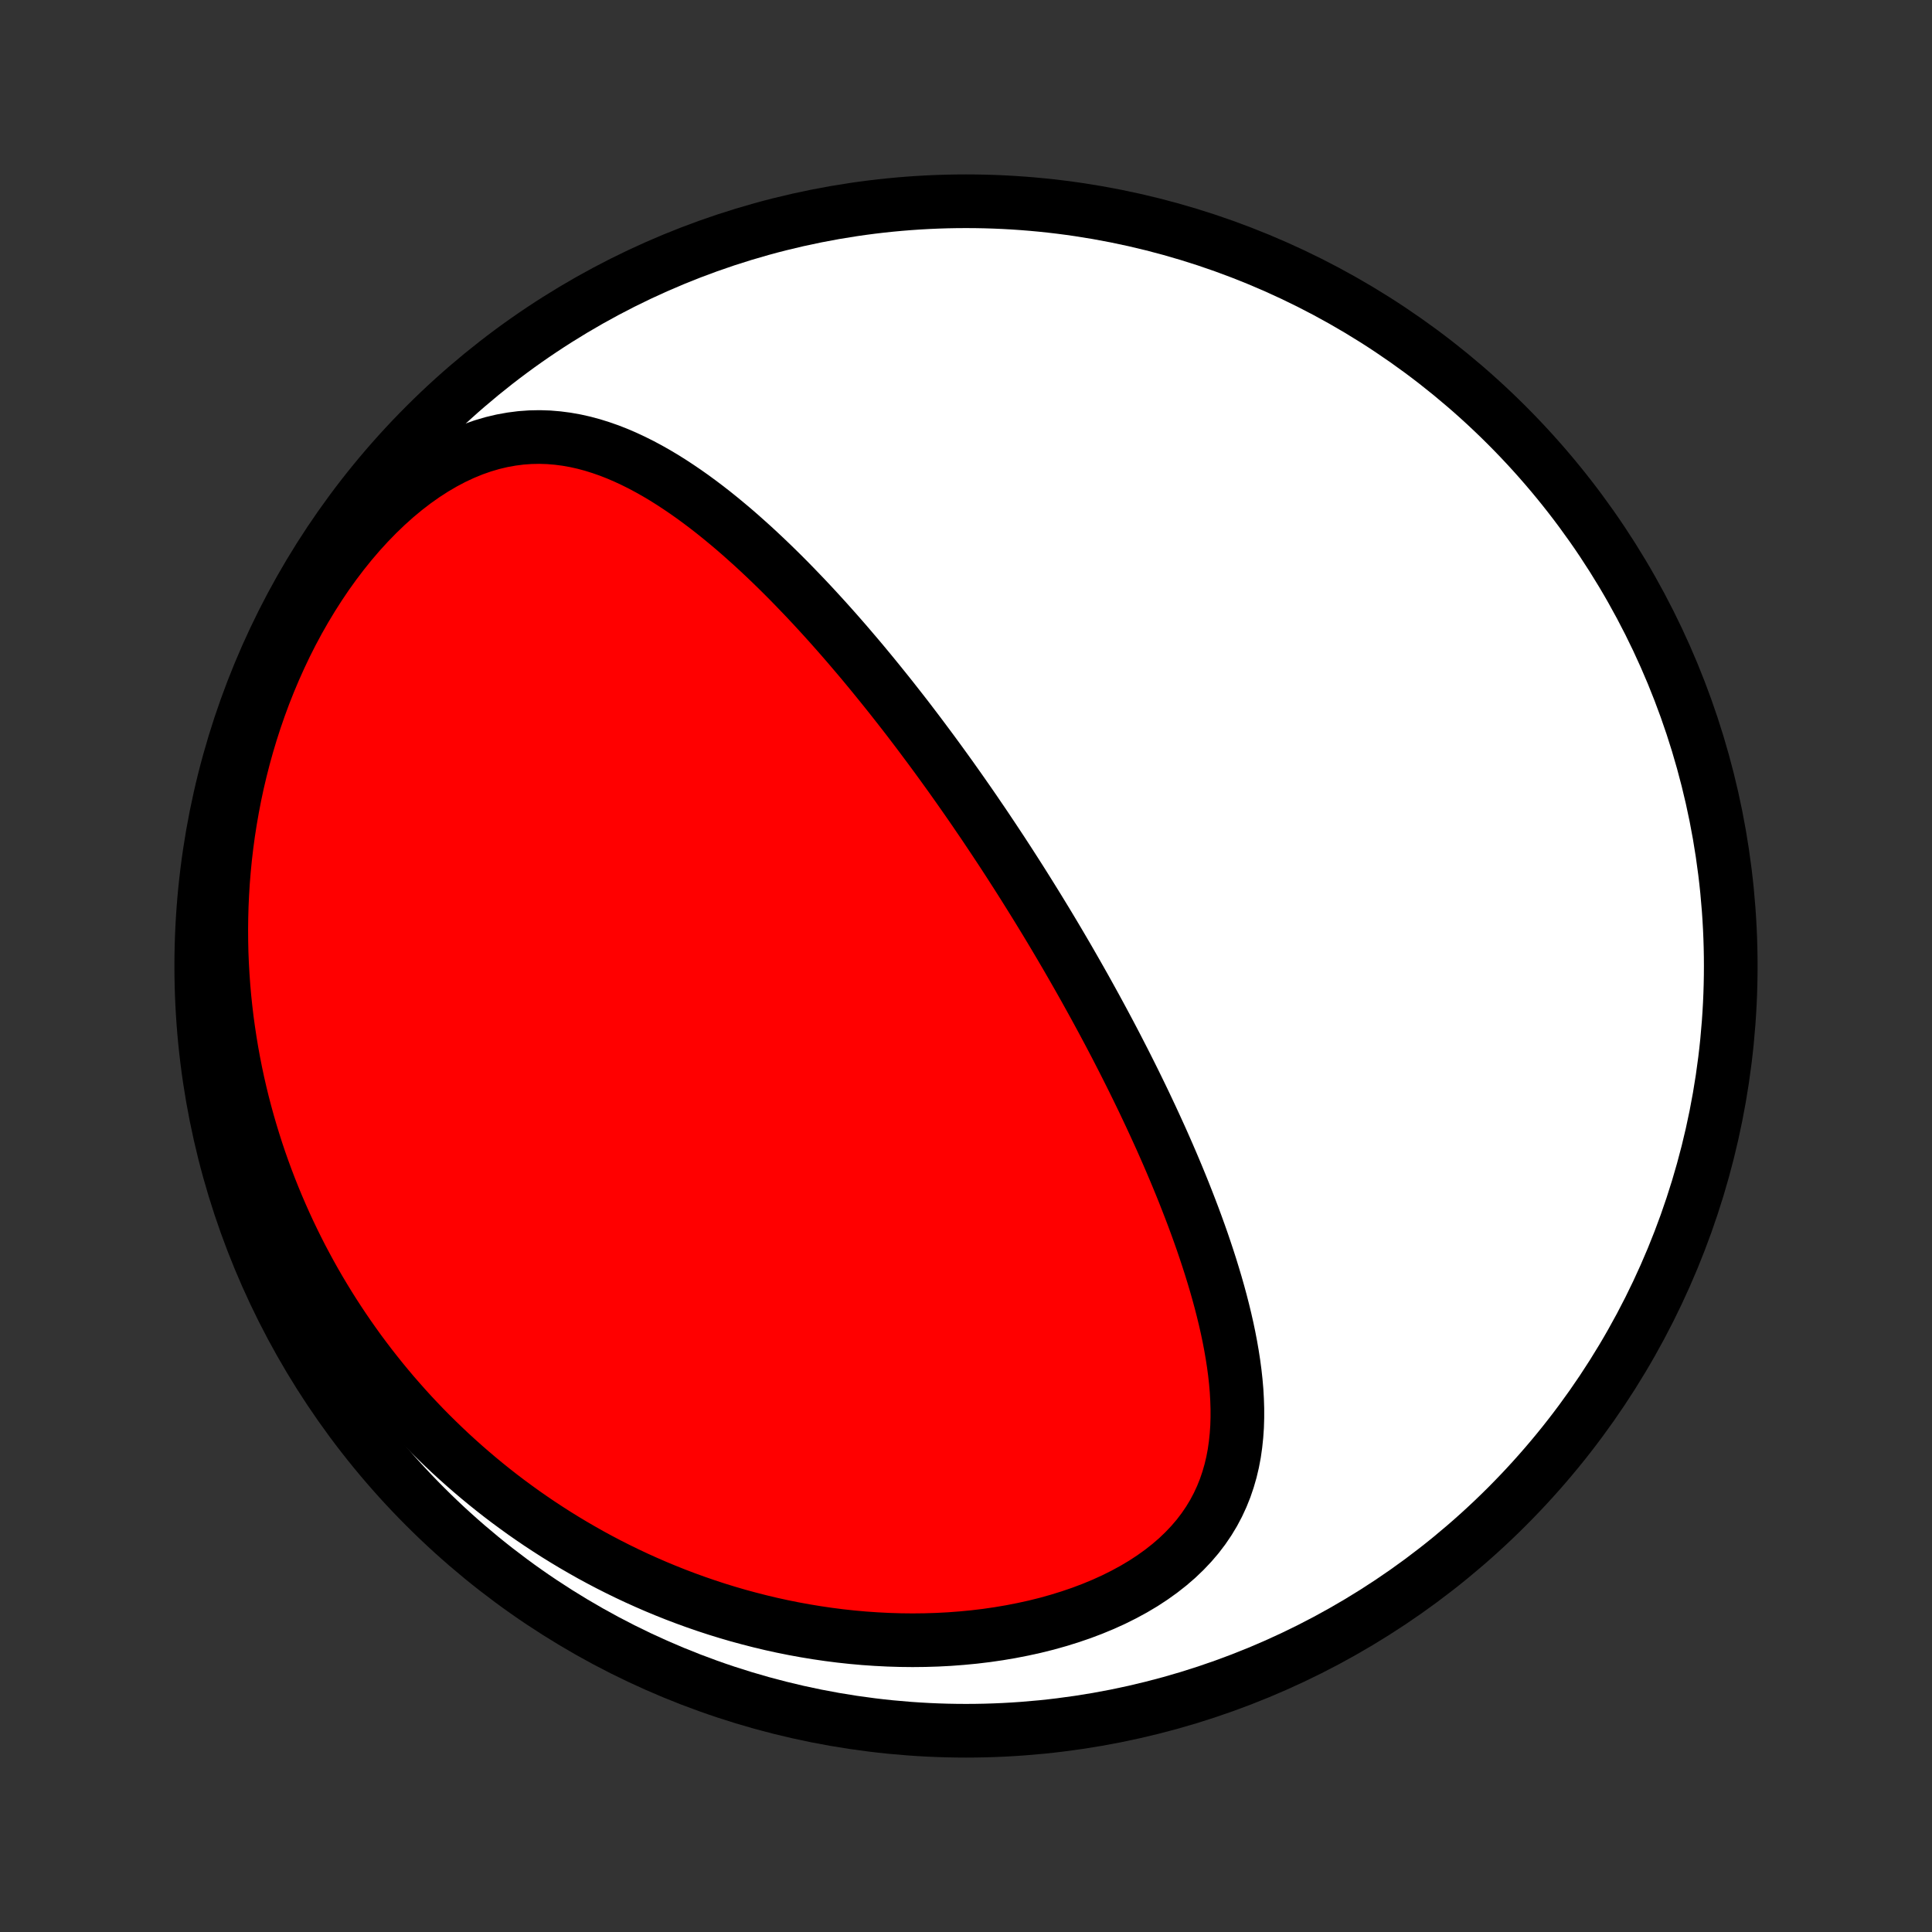 <?xml version="1.0" encoding="utf-8" standalone="no"?>
<!DOCTYPE svg PUBLIC "-//W3C//DTD SVG 1.1//EN"
  "http://www.w3.org/Graphics/SVG/1.1/DTD/svg11.dtd">
<!-- Created with matplotlib (http://matplotlib.org/) -->
<svg height="72pt" version="1.1" viewBox="0 0 72 72" width="72pt" xmlns="http://www.w3.org/2000/svg" xmlns:xlink="http://www.w3.org/1999/xlink">
 <rect x="0" y="0" width="72" height="72" fill="#333333" stroke="none"/>
 <defs>
  <style type="text/css">
*{stroke-linecap:butt;stroke-linejoin:round;}
  </style>
 </defs>
 <g id="figure_1">
  <g id="patch_1">
   <path d="
M0 72
L72 72
L72 0
L0 0
z
" style="fill:none;"/>
  </g>
  <g id="axes_1">
   <g id="PatchCollection_1">
    <defs>
     <path d="
M36 -7.5
C43.558 -7.5 50.808 -10.503 56.153 -15.848
C61.497 -21.192 64.5 -28.442 64.5 -36
C64.5 -43.558 61.497 -50.808 56.153 -56.153
C50.808 -61.497 43.558 -64.5 36 -64.5
C28.442 -64.5 21.192 -61.497 15.848 -56.153
C10.503 -50.808 7.5 -43.558 7.5 -36
C7.5 -28.442 10.503 -21.192 15.848 -15.848
C21.192 -10.503 28.442 -7.5 36 -7.5
z
" id="C0_0_a811fe30f3"/>
     <path d="
M37.607 -39.852
L37.745 -39.637
L37.883 -39.422
L38.021 -39.206
L38.158 -38.989
L38.294 -38.772
L38.43 -38.554
L38.566 -38.335
L38.701 -38.116
L38.836 -37.895
L38.971 -37.674
L39.105 -37.452
L39.239 -37.229
L39.372 -37.005
L39.505 -36.78
L39.638 -36.553
L39.771 -36.326
L39.903 -36.097
L40.035 -35.867
L40.167 -35.636
L40.299 -35.403
L40.431 -35.169
L40.562 -34.933
L40.693 -34.696
L40.824 -34.458
L40.955 -34.217
L41.086 -33.975
L41.216 -33.732
L41.347 -33.486
L41.477 -33.239
L41.607 -32.99
L41.736 -32.739
L41.866 -32.486
L41.995 -32.231
L42.124 -31.974
L42.253 -31.715
L42.381 -31.454
L42.509 -31.191
L42.637 -30.925
L42.764 -30.657
L42.891 -30.387
L43.017 -30.115
L43.143 -29.84
L43.269 -29.563
L43.393 -29.283
L43.517 -29.001
L43.64 -28.716
L43.762 -28.429
L43.883 -28.14
L44.003 -27.848
L44.122 -27.553
L44.239 -27.256
L44.355 -26.957
L44.47 -26.655
L44.583 -26.35
L44.694 -26.043
L44.803 -25.734
L44.909 -25.422
L45.013 -25.108
L45.115 -24.792
L45.213 -24.473
L45.309 -24.152
L45.401 -23.829
L45.489 -23.505
L45.573 -23.178
L45.653 -22.85
L45.728 -22.52
L45.798 -22.188
L45.862 -21.855
L45.92 -21.521
L45.972 -21.186
L46.017 -20.85
L46.054 -20.514
L46.083 -20.177
L46.102 -19.84
L46.113 -19.504
L46.113 -19.168
L46.103 -18.833
L46.08 -18.499
L46.045 -18.166
L45.998 -17.836
L45.936 -17.508
L45.859 -17.183
L45.766 -16.861
L45.658 -16.543
L45.532 -16.229
L45.389 -15.92
L45.228 -15.616
L45.048 -15.318
L44.85 -15.027
L44.633 -14.742
L44.397 -14.466
L44.142 -14.197
L43.87 -13.937
L43.579 -13.686
L43.271 -13.444
L42.947 -13.212
L42.608 -12.99
L42.253 -12.779
L41.885 -12.579
L41.504 -12.389
L41.112 -12.211
L40.709 -12.044
L40.296 -11.888
L39.874 -11.744
L39.445 -11.611
L39.01 -11.489
L38.568 -11.379
L38.122 -11.281
L37.672 -11.193
L37.218 -11.116
L36.762 -11.05
L36.304 -10.995
L35.846 -10.951
L35.386 -10.916
L34.927 -10.892
L34.469 -10.878
L34.011 -10.873
L33.555 -10.878
L33.101 -10.892
L32.649 -10.915
L32.2 -10.946
L31.754 -10.986
L31.311 -11.034
L30.872 -11.09
L30.436 -11.154
L30.005 -11.225
L29.577 -11.303
L29.154 -11.388
L28.735 -11.48
L28.32 -11.579
L27.91 -11.684
L27.505 -11.794
L27.105 -11.911
L26.709 -12.033
L26.318 -12.161
L25.933 -12.294
L25.552 -12.432
L25.176 -12.575
L24.805 -12.723
L24.439 -12.875
L24.078 -13.032
L23.721 -13.193
L23.37 -13.358
L23.024 -13.527
L22.682 -13.7
L22.345 -13.877
L22.013 -14.057
L21.686 -14.242
L21.363 -14.429
L21.045 -14.62
L20.731 -14.814
L20.422 -15.012
L20.117 -15.212
L19.817 -15.416
L19.521 -15.622
L19.23 -15.832
L18.942 -16.044
L18.659 -16.259
L18.38 -16.477
L18.105 -16.698
L17.835 -16.921
L17.568 -17.147
L17.305 -17.376
L17.046 -17.607
L16.79 -17.841
L16.539 -18.078
L16.291 -18.317
L16.047 -18.558
L15.806 -18.802
L15.57 -19.049
L15.336 -19.298
L15.107 -19.55
L14.881 -19.805
L14.658 -20.061
L14.439 -20.321
L14.223 -20.583
L14.011 -20.848
L13.802 -21.115
L13.596 -21.386
L13.393 -21.658
L13.195 -21.934
L12.999 -22.212
L12.807 -22.493
L12.618 -22.777
L12.432 -23.064
L12.25 -23.353
L12.071 -23.646
L11.895 -23.941
L11.723 -24.239
L11.554 -24.541
L11.389 -24.846
L11.226 -25.153
L11.068 -25.464
L10.913 -25.779
L10.761 -26.096
L10.613 -26.417
L10.469 -26.741
L10.328 -27.069
L10.191 -27.4
L10.058 -27.734
L9.928 -28.073
L9.803 -28.414
L9.681 -28.76
L9.564 -29.109
L9.451 -29.462
L9.342 -29.819
L9.237 -30.18
L9.137 -30.544
L9.041 -30.913
L8.95 -31.286
L8.864 -31.662
L8.783 -32.043
L8.707 -32.428
L8.636 -32.817
L8.571 -33.21
L8.511 -33.607
L8.456 -34.008
L8.408 -34.414
L8.365 -34.823
L8.329 -35.237
L8.299 -35.654
L8.275 -36.076
L8.258 -36.502
L8.249 -36.932
L8.246 -37.365
L8.251 -37.803
L8.263 -38.244
L8.283 -38.688
L8.311 -39.136
L8.348 -39.588
L8.392 -40.042
L8.446 -40.5
L8.508 -40.96
L8.58 -41.422
L8.661 -41.887
L8.751 -42.354
L8.851 -42.823
L8.962 -43.293
L9.082 -43.763
L9.213 -44.235
L9.354 -44.706
L9.506 -45.177
L9.669 -45.648
L9.842 -46.116
L10.027 -46.583
L10.223 -47.048
L10.43 -47.509
L10.647 -47.966
L10.876 -48.419
L11.116 -48.866
L11.367 -49.307
L11.628 -49.74
L11.9 -50.166
L12.181 -50.583
L12.473 -50.99
L12.774 -51.386
L13.084 -51.771
L13.402 -52.142
L13.729 -52.5
L14.062 -52.842
L14.402 -53.169
L14.748 -53.479
L15.099 -53.771
L15.454 -54.044
L15.813 -54.298
L16.174 -54.531
L16.537 -54.744
L16.901 -54.936
L17.265 -55.106
L17.629 -55.255
L17.991 -55.382
L18.351 -55.488
L18.709 -55.573
L19.064 -55.637
L19.415 -55.682
L19.763 -55.707
L20.107 -55.714
L20.447 -55.703
L20.782 -55.675
L21.113 -55.632
L21.44 -55.574
L21.762 -55.502
L22.079 -55.417
L22.392 -55.319
L22.701 -55.211
L23.005 -55.092
L23.305 -54.963
L23.601 -54.825
L23.892 -54.68
L24.18 -54.526
L24.463 -54.366
L24.742 -54.2
L25.018 -54.027
L25.289 -53.849
L25.557 -53.667
L25.822 -53.48
L26.082 -53.289
L26.339 -53.095
L26.593 -52.897
L26.843 -52.696
L27.089 -52.493
L27.333 -52.288
L27.573 -52.08
L27.809 -51.87
L28.043 -51.66
L28.274 -51.447
L28.502 -51.233
L28.726 -51.019
L28.948 -50.803
L29.167 -50.587
L29.383 -50.37
L29.596 -50.152
L29.806 -49.934
L30.015 -49.716
L30.22 -49.498
L30.423 -49.279
L30.623 -49.061
L30.821 -48.843
L31.017 -48.624
L31.21 -48.406
L31.401 -48.188
L31.59 -47.97
L31.776 -47.752
L31.961 -47.535
L32.144 -47.318
L32.324 -47.101
L32.503 -46.884
L32.679 -46.668
L32.854 -46.452
L33.027 -46.237
L33.199 -46.022
L33.368 -45.807
L33.536 -45.593
L33.703 -45.379
L33.868 -45.165
L34.031 -44.951
L34.193 -44.738
L34.353 -44.525
L34.512 -44.312
L34.67 -44.1
L34.827 -43.887
L34.982 -43.675
L35.136 -43.463
L35.289 -43.251
L35.441 -43.04
L35.591 -42.828
L35.741 -42.616
L35.889 -42.405
L36.037 -42.193
L36.184 -41.981
L36.33 -41.769
L36.474 -41.557
L36.619 -41.345
L36.762 -41.133
L36.904 -40.92
L37.046 -40.707
L37.187 -40.494
L37.328 -40.281
z
" id="C0_1_60cbf3827f"/>
    </defs>
    <g clip-path="url(#p1bffca34e9)">
     <use style="fill:#ffffff;stroke:#000000;stroke-width:2.0;" x="0.0" xlink:href="#C0_0_a811fe30f3" y="72.0"/>
    </g>
    <g clip-path="url(#p1bffca34e9)">
     <use style="fill:#ff0000;stroke:#000000;stroke-width:2.0;" x="0.0" xlink:href="#C0_1_60cbf3827f" y="72.0"/>
    </g>
   </g>
  </g>
 </g>
 <defs>
  <clipPath id="p1bffca34e9">
   <rect height="72.0" width="72.0" x="0.0" y="0.0"/>
  </clipPath>
 </defs>
</svg>
